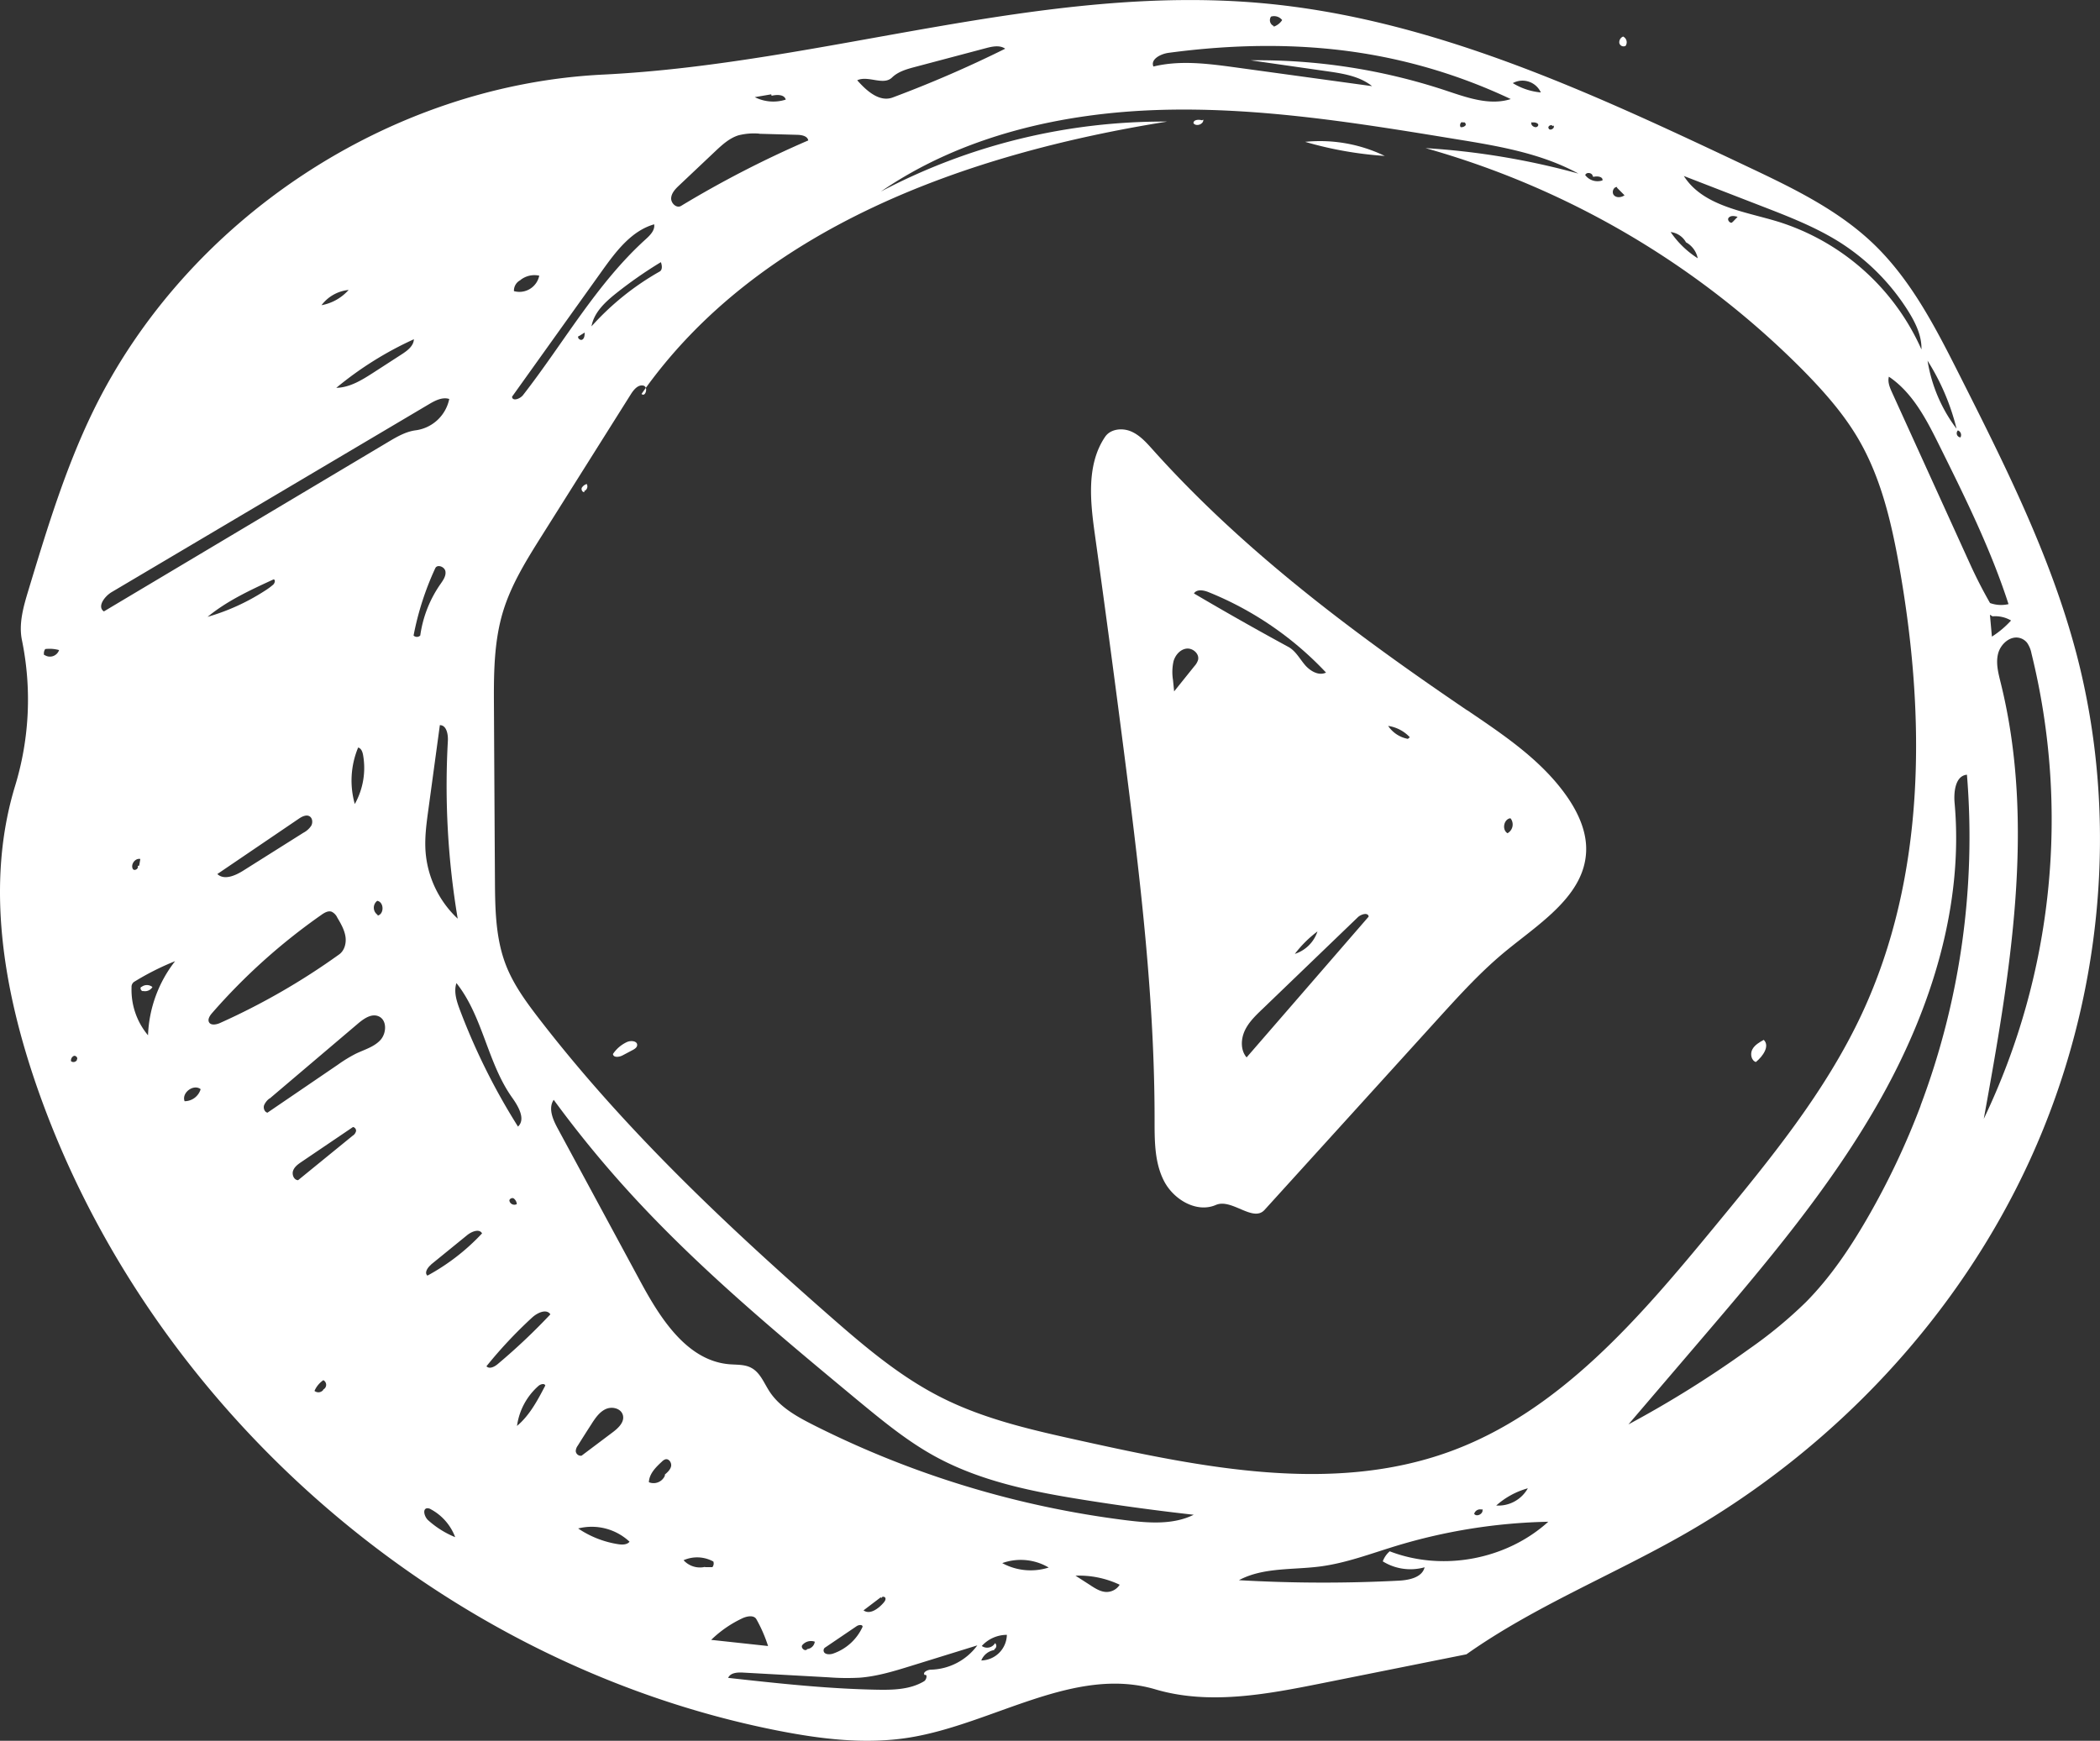 <svg xmlns="http://www.w3.org/2000/svg" viewBox="0 0 853.05 707.26"><rect x="0" y="0" width="853.05" height="707.26" fill="#333333" stroke="none"/><defs><style>.cls-1{fill:#fff;}</style></defs><title>play circle</title><g id="Layer_2" data-name="Layer 2"><g id="Layer_1-2" data-name="Layer 1"><g id="play_circle" data-name="play circle"><path class="cls-1" d="M659.27,14.82a2.59,2.59,0,0,1,1.08,3.8,1.75,1.75,0,0,1-2.56-1.17,2.48,2.48,0,0,1,1.61-2.62Z"/><path class="cls-1" d="M596,288.56c14.82,10.05,30.13,20.25,40.41,34.9,4.64,6.63,8.23,14.4,7.9,22.49-.7,17.67-18.34,28.82-32.07,40-10.29,8.35-19.23,18.2-28.13,28l-70.42,77.61c-4.72,5.21-13.33-4.8-19.79-2-7.84,3.38-17.2-2.19-21.09-9.79s-3.8-16.54-3.8-25.08c0-48.07-5.64-95.94-11.72-143.63q-6-47-12.53-93.87c-1.89-13.5-3.5-28.43,4.15-39.72,2.18-3.21,6.94-3.72,10.52-2.2s6.25,4.54,8.84,7.43c37,41.31,81.86,74.76,127.73,105.91m-83.45,121.6c-2.71,2.61-5.48,5.31-7,8.74s-1.62,7.81.84,10.66q24.8-28.59,49.58-57.2c-.2-1.84-3.08-1-4.41.27l-39,37.53m26.13-136.91A134.38,134.38,0,0,0,491,240.61c-2-.82-4.83-1.36-6,.5q19,11.2,38.35,21.72c2.91,1.59,4.55,4.73,6.68,7.26s5.68,4.64,8.64,3.16m-52-5.13c.61-2.5-2.15-4.91-4.71-4.59s-4.51,2.61-5.24,5.08a20.15,20.15,0,0,0-.23,7.67c.15,1.54.31,3.09.46,4.63l8.25-10.28a6.6,6.6,0,0,0,1.47-2.51m48.5,110.31a46.76,46.76,0,0,0-9.19,9.13,14.28,14.28,0,0,0,9.19-9.13m37.52-78.89a15,15,0,0,0-8.8-4.61,12.3,12.3,0,0,0,8,5.26m41.48,32.28c-2.58.54-3.28,4.7-1,6.06a4.06,4.06,0,0,0,1.28-6Z"/><path class="cls-1" d="M562.51,63.35a150.55,150.55,0,0,1-32.34-5.72A60.43,60.43,0,0,1,562.51,63.35Z"/><path class="cls-1" d="M713.39,431.54c-2-.58-2.53-3.33-1.58-5.15s2.85-2.91,4.65-3.9c2.6,2.52-.39,6.71-3.2,9Z"/><path class="cls-1" d="M257,426.62l-4.1,2.17c-1.38.74-3.75,1-3.91-.56a13.76,13.76,0,0,1,5.69-4.86c1.6-.74,4.29-.45,4.14,1.3C258.74,425.6,257.81,426.19,257,426.62Z"/><path class="cls-1" d="M488.82,48.63c.09,1.87-2.83,2.94-4,1.46-.17-1.43,2-1.64,3.4-1.23Z"/><path class="cls-1" d="M237.46,199.92c-.83.22-1.47-1-1.12-1.75a3.51,3.51,0,0,1,2-1.52,2,2,0,0,1-1.09,2.88Z"/><path class="cls-1" d="M58.33,402.61c-.94.46-1.8-1.47-.77-1.68a3.53,3.53,0,0,1,4.36.1,3.52,3.52,0,0,1-3.57,1.64Z"/><path class="cls-1" d="M843.27,264.81c18,67.92,10.7,141.92-18.41,205.88S745.32,588.33,684.33,623.23C655,640,623.27,652.64,595.68,672.13l-58.81,11.78c-22.32,4.47-45.7,8.91-67.53,2.46-33.08-9.77-66,14.12-100,19.59-18,2.89-36.38.55-54.24-3C178.94,675.79,60.58,572.67,15,441.55,1.38,402.27-6,359,6.16,319.22a120.07,120.07,0,0,0,2.76-59.1c-1.4-6.76.62-13.7,2.62-20.31C19,215.19,26.48,190.45,37.71,167.3c38-78.2,120.52-132.76,207.35-137,89.88-4.42,178.11-37.1,267.74-29,69.25,6.27,133.76,36.46,196.62,66.19,18.25,8.63,36.84,17.49,51.45,31.43,15.54,14.84,25.51,34.43,35.19,53.61,18.32,36.32,36.77,73,47.21,112.29M754.9,178.36c-6.06-10.37-14.11-19.42-22.55-28A349.21,349.21,0,0,0,579.08,60.18a304,304,0,0,1,62.1,10.35c-15.21-8.3-32.68-11.23-49.78-14-39.59-6.5-79.48-13-119.59-11.89s-80.92,10.46-114,33.19A245.91,245.91,0,0,1,474.13,49.4c-81.36,13-166.27,43.14-213.53,110.65,1.62,1.5,2.87-2.92.73-3.39s-3.9,1.66-5.07,3.52l-36.13,57.41c-6.17,9.81-12.41,19.77-15.78,30.85-3.82,12.56-3.78,25.92-3.7,39.05q.19,34.88.4,69.75c.07,11.76.2,23.83,4.44,34.8,3.07,7.94,8.16,14.91,13.35,21.66,34.3,44.56,75.4,83.42,117.68,120.51,14.27,12.51,28.87,25,45.8,33.53,17.76,9,37.44,13.37,56.88,17.66,49.4,10.91,102,21.66,149.56,4.42,44.94-16.29,77.53-54.77,107.92-91.66,22.29-27.05,44.81-54.48,59.63-86.24,26.09-55.95,26-120.86,15.22-181.64-3.2-18-7.41-36.15-16.63-51.92m-375,413.39c-11.7-6.4-22-15-32.29-23.49-32-26.57-64.08-53.25-92.09-84a451,451,0,0,1-30.59-37.41c-2.31,3.36-.39,7.91,1.55,11.5l33.79,62.55c8.11,15,18.88,31.86,35.88,33.37,3.08.27,6.35,0,9.08,1.5,3.58,1.92,5.11,6.13,7.33,9.54,4.14,6.35,11.08,10.22,17.85,13.64a388.53,388.53,0,0,0,127.26,38.74c9.17,1.13,18.94,1.84,27.23-2.26q-22-2.46-43.79-5.92C420,606.18,398.64,602,379.9,591.75M780.15,449.21A309.56,309.56,0,0,0,799,314.76c-4.7.42-5.44,6.92-5,11.63,3.67,41.4-9.37,82.91-29.61,119.22S717,513.79,690,545.38l-28.5,33.34A437.38,437.38,0,0,0,710.62,548a180.17,180.17,0,0,0,23-19c9.82-9.94,17.71-21.64,24.72-33.73a311.07,311.07,0,0,0,21.86-46.07m25.64,5.37a281.76,281.76,0,0,0,19.38-189.06,11.25,11.25,0,0,0-1.8-4.37,5.73,5.73,0,0,0-2.94-1.93c-3.89-1.06-7.82,2.44-8.82,6.35s.1,8,1.07,11.92c14.32,57.8,3.74,118.5-6.89,177.09M501.85,27.38,557.36,35c-5-4-11.61-5.09-17.94-6L508,24.5A242.58,242.58,0,0,1,587.4,36.81c8.54,2.84,17.72,6.18,26.29,3.44A223,223,0,0,0,553,21.54c-25.88-4.07-52.36-3.55-78.33-.07-3.19.43-7.43,2.61-6.13,5.56,10.85-2.65,22.23-1.16,33.3.35m62.66,602.89c21.46,8.29,47.4,3.44,64.43-12A228.2,228.2,0,0,0,567,628.13c-10.14,3.09-20.16,6.92-30.67,8.3-11.17,1.47-23.13.28-33.06,5.58a597.15,597.15,0,0,0,64.86.2c4.26-.21,9.56-1.29,10.57-5.44a21.29,21.29,0,0,1-17-2.41,10,10,0,0,1,2.83-4.09M134.71,370.42c-1.42-.49-2.91.4-4.13,1.26a245.59,245.59,0,0,0-44.45,39.94c-.94,1.08-1.92,2.61-1.15,3.82s2.91.86,4.36.21a277.31,277.31,0,0,0,48.43-27.88c2.24-1.61,3-4.71,2.53-7.44s-1.89-5.16-3.3-7.54a4.89,4.89,0,0,0-2.29-2.37m-92.52-122,115.47-68.84c3.55-2.11,7.23-4.27,11.33-4.77a16.08,16.08,0,0,0,13.5-12.71c-2.81-.9-5.77.66-8.31,2.17L45.46,240.51c-3,1.74-6.09,6-3.27,7.89M808.36,245a13.25,13.25,0,0,0,7.53.45c-7.21-22.31-17.66-43.41-28.08-64.41-5.19-10.49-10.8-21.45-20.52-28-.57,2.16.37,4.4,1.29,6.43q15.85,34.85,31.69,69.69,3.68,8.1,8.09,15.81m-500-190.68a25.6,25.6,0,0,0-8.38.69c-3.7,1.15-6.66,3.88-9.49,6.54L276,75.21c-1.54,1.45-3.18,3.09-3.36,5.2s2.15,4.35,4,3.26a425.87,425.87,0,0,1,51.68-26.61c-.28-1.77-2.58-2.23-4.37-2.28l-15.55-.43M178.68,294.59,174,329c-.77,5.63-1.54,11.3-1.13,17a41.59,41.59,0,0,0,13.06,27.25,326.14,326.14,0,0,1-4-72.25c.15-2.69-.56-6.4-3.25-6.38M397,668.5l-26.83,8.31c-6.84,2.12-13.75,4.25-20.89,4.81a97.21,97.21,0,0,1-12.77-.15l-34.72-1.92c-2.28-.13-5.11.07-6,2.15,20.14,2.23,40.31,4.45,60.57,4.81,6.52.12,13.41-.06,19-3.43,1.09-.65,1.46-3,.26-2.54-1-1,1.09-2.14,2.5-2.17A24.16,24.16,0,0,0,397,668.5M109.55,446.24a6.71,6.71,0,0,0-2.28,2.83c-.38,1.17.17,2.72,1.37,3l28.6-19.49a57,57,0,0,1,7.36-4.5c3.42-1.64,7.29-2.69,9.88-5.47s2.81-8.18-.67-9.69c-2.89-1.26-6,.92-8.45,3l-35.81,30.4M780.52,142c.17-5.56-2.4-10.84-5.35-15.56a89.49,89.49,0,0,0-27.81-28C737.53,92.25,726.6,88,715.74,83.8L684,71.5c7.77,12.23,24.28,14.31,38.15,18.52a94.6,94.6,0,0,1,58.39,52M348.22,32.61c3.76,4.28,9,9,14.39,7a481.52,481.52,0,0,0,45.72-19.82c-2.19-1.55-5.19-.93-7.78-.24l-28.77,7.63c-3.38.89-6.92,1.88-9.42,4.31-3.5,3.41-9.72-.94-14.14,1.12M265.73,91.14c-9.18,2.62-15.43,10.89-21,18.66L208,161.18c.13,2,3.25.9,4.46-.65C229,139.3,242.34,115.26,262.3,97.2c1.8-1.63,3.82-3.66,3.43-6.06M210.42,457.72c3.19-3,.18-8.18-2.37-11.76-10.06-14.1-11.86-33-22.64-46.54-1.16,3.55.09,7.4,1.41,10.9a262.22,262.22,0,0,0,23.6,47.4M88.29,355.12c2.78,2.61,7.26.66,10.49-1.37l24.48-15.42a8.53,8.53,0,0,0,3.19-2.88c.68-1.28.49-3.14-.78-3.84s-3,.14-4.25,1l-33.13,22.5m-34,43.94a2.5,2.5,0,0,0-.85,2.12,28.69,28.69,0,0,0,6.69,19.46,51.93,51.93,0,0,1,11-30.12,108.53,108.53,0,0,0-16.87,8.54M240.43,578.33q-2.91,4.49-5.72,9a4,4,0,0,0-.83,2.28,2.07,2.07,0,0,0,2.35,1.83l12.67-9.53c2.29-1.72,4.86-4.16,4.13-6.93s-4.33-3.64-6.87-2.53-4.22,3.54-5.73,5.86M312,668.76a58.48,58.48,0,0,0-4.71-10.83c-1-1.85-3.82-1.33-5.74-.43a46.48,46.48,0,0,0-12.66,8.76l23.11,2.5M223.57,534c-1.59-2.4-5.3-.64-7.42,1.31A182.08,182.08,0,0,0,197.6,555.1c1.21,1.3,3.35.19,4.71-1A250,250,0,0,0,223.57,534M121.1,479.49l22.17-18.07a3,3,0,0,0,1.37-1.93,1.56,1.56,0,0,0-1.24-1.6L122.56,472c-1.41.95-2.9,2-3.49,3.61s.33,3.83,2,3.89m30.65-328.13,11.5-7.44c2.28-1.48,4.81-3.38,4.9-6.09a140.15,140.15,0,0,0-31.51,19.73c5.51-.11,10.47-3.21,15.11-6.2m19,106.79a48.12,48.12,0,0,1,8.16-20.8c1.1-1.58,2.36-3.33,2.06-5.22s-3.31-3-4.12-1.3A117.77,117.77,0,0,0,168,258.21a1.93,1.93,0,0,0,2.76-.06m69.52-125.56a109.57,109.57,0,0,1,27.67-22.26c1.22-.69,1-2.49.51-3.82a175.72,175.72,0,0,0-18.13,12.62c-4.49,3.57-9.06,7.81-10.05,13.46M175.11,513.82c-1.39,1.14-2.83,3.28-1.48,4.45a87,87,0,0,0,22.19-17.16c-1.08-2-4.17-.79-6,.67l-14.75,12M234.86,621a39.92,39.92,0,0,0,16.21,6.38c1.65.26,3.63.29,4.66-1A22.49,22.49,0,0,0,234.86,621M144.15,326.62a30,30,0,0,0,3.33-19.9c-.23-1.25-.73-2.69-2-3a34.91,34.91,0,0,0-1.37,22.9m-36.39-86.68a26.87,26.87,0,0,0,3.23-2.38c.69-.61,1.07-2.09.15-2.15-9.35,4.3-18.83,8.67-26.77,15.21a87.64,87.64,0,0,0,23.39-10.68M335.17,669.36a1.45,1.45,0,0,0-.61,1.34c.18,1.53,2.38,1.64,3.84,1.14a20.46,20.46,0,0,0,12-10.9c0-1-1.6-.81-2.43-.24l-12.77,8.66m459.55-495.3A93.32,93.32,0,0,0,783,146.54a62,62,0,0,0,11.68,27.52M443.1,644.2c2,1.27,4.07,2.58,6.41,2.6a6.31,6.31,0,0,0,5.32-2.94,38.5,38.5,0,0,0-17.95-3.68l6.22,4M173.56,612.78c-2.06.17-1.2,3.46.34,4.85a37.5,37.5,0,0,0,11,6.9A21.36,21.36,0,0,0,175,613.2a2.57,2.57,0,0,0-1.4-.42m45.12-49.69a26.47,26.47,0,0,0-8.7,16.25c5.15-4.33,8.38-10.45,11.49-16.42-.34-1-1.95-.56-2.79.17m185.18,107.3a6.88,6.88,0,0,0-5.29,4.24A10.64,10.64,0,0,0,409,664.22a13.75,13.75,0,0,0-10.18,4.52,3.73,3.73,0,0,0,5.39-1.16,1.54,1.54,0,0,1-.34,2.51m3.29-35A24.11,24.11,0,0,0,426,636.87a22.31,22.31,0,0,0-18.92-1.78m-137-36c1.09-.94,2.25-2,2.53-3.38s-.86-3.13-2.26-2.82a3.25,3.25,0,0,0-1.42.9c-2.52,2.31-5.22,5-5.34,8.42a5,5,0,0,0,6.49-2.65M211.4,113.82a4.78,4.78,0,0,0-2.63,4.46A8.23,8.23,0,0,0,219.05,112a9.19,9.19,0,0,0-7.64,1.76m596.93,136,.8,8.89a37.83,37.83,0,0,0,7.78-6.55,12.79,12.79,0,0,0-7.53-1.69m-523,386.3h3a2.37,2.37,0,0,0,.38-2.28,13.68,13.68,0,0,0-12.09-.53,9,9,0,0,0,8.69,2.71m334.26-31.93a32,32,0,0,0-12.84,7,13.75,13.75,0,0,0,12.84-7m5.28-567.12a8.2,8.2,0,0,0-11.39-3.79,26.36,26.36,0,0,0,11.39,3.79m58.87,60.72a8.24,8.24,0,0,0-6.14-4,37.88,37.88,0,0,0,11,10.65,9.56,9.56,0,0,0-4.83-6.52M81.46,442.48c-2.92-2.16-7.78,1.54-6.47,4.93a6.84,6.84,0,0,0,6.46-4.7M313.27,38.33l-6.67,1.14a16.65,16.65,0,0,0,12.58,1c-.55-2.14-3.59-2.09-5.74-1.56M357.72,649l-6.94,5.27c2.55,1.89,6-.65,8.06-3,.49-.55,1-1.23.84-1.94s-1.5-.84-1.5-.1M141.66,117.8A15.71,15.71,0,0,0,130.6,124a19.44,19.44,0,0,0,11.06-6.24M153.41,372c2.73-.65,2.59-5.54-.17-6a3.5,3.5,0,0,0,.15,5.69M18,266.05a3.93,3.93,0,0,0,6-1.93,14.66,14.66,0,0,0-5.63-.42,3.16,3.16,0,0,0-.47,2.48M517.38,10.84a6.61,6.61,0,0,0,3.45-2.68,4.15,4.15,0,0,0-4.52-1.41,2.55,2.55,0,0,0,1.09,3.8m-386.11,554a2.13,2.13,0,0,0,.06-3.8,10.13,10.13,0,0,0-3.6,4.36,2.51,2.51,0,0,0,3.58-.43M327.84,670a3.45,3.45,0,0,0,3.14-3,4.61,4.61,0,0,0-5,1.3c-.94,1,.86,2.79,1.84,1.86M647,71.7c0-1.49-2.57-2-3.06-.56a6.25,6.25,0,0,0,7,2.16c.3-1.49-2-1.84-3.5-1.47M656.94,76c-1.54-.19-2.38,2.21-1.31,3.34s3,.91,4.27,0l-3.06-3.08M56.54,351.68,57,349c-2.09-.48-4.08,2.28-3,4.11.71.9,2.47-.26,1.93-1.27m545.9,261.47a2.5,2.5,0,0,0-3,1.75c1.1,1.53,4.09-.25,3.26-1.95M703.84,90.18l2-2.07c-1.25-.4-2.85-.63-3.66.4s1.14,2.79,1.65,1.58M207,488.14a2.08,2.08,0,0,0,2.94,1.07,3.22,3.22,0,0,0-1.3-2.33c-.81-.42-2.09.46-1.61,1.24m28.11-351.63c-.93.53.44,2,1.36,1.51s1-1.82,1-2.89l-2.26,1.42m-204.06,294c.64-.61-.32-1.78-1.17-1.53a2,2,0,0,0-1.15,2.16,1.62,1.62,0,0,0,2.43-.56M622.2,49.58c-.84,1.33,1.73,2.92,2.54,1.57.64-1-1.23-1.63-2.38-1.37m-28.06,0c-.82-.65-1.63,1.09-.94,1.88a2.27,2.27,0,0,0,1.95-.71c.39-.6-.43-1.63-.94-1.13m201,125a1.68,1.68,0,0,0,1,2.89,2,2,0,0,0-1.12-2.87M630.71,51.25c-.42-.93-2.18,0-1.64.89.46,1.27,2.84-.13,1.95-1.15Z"/></g></g></g></svg>